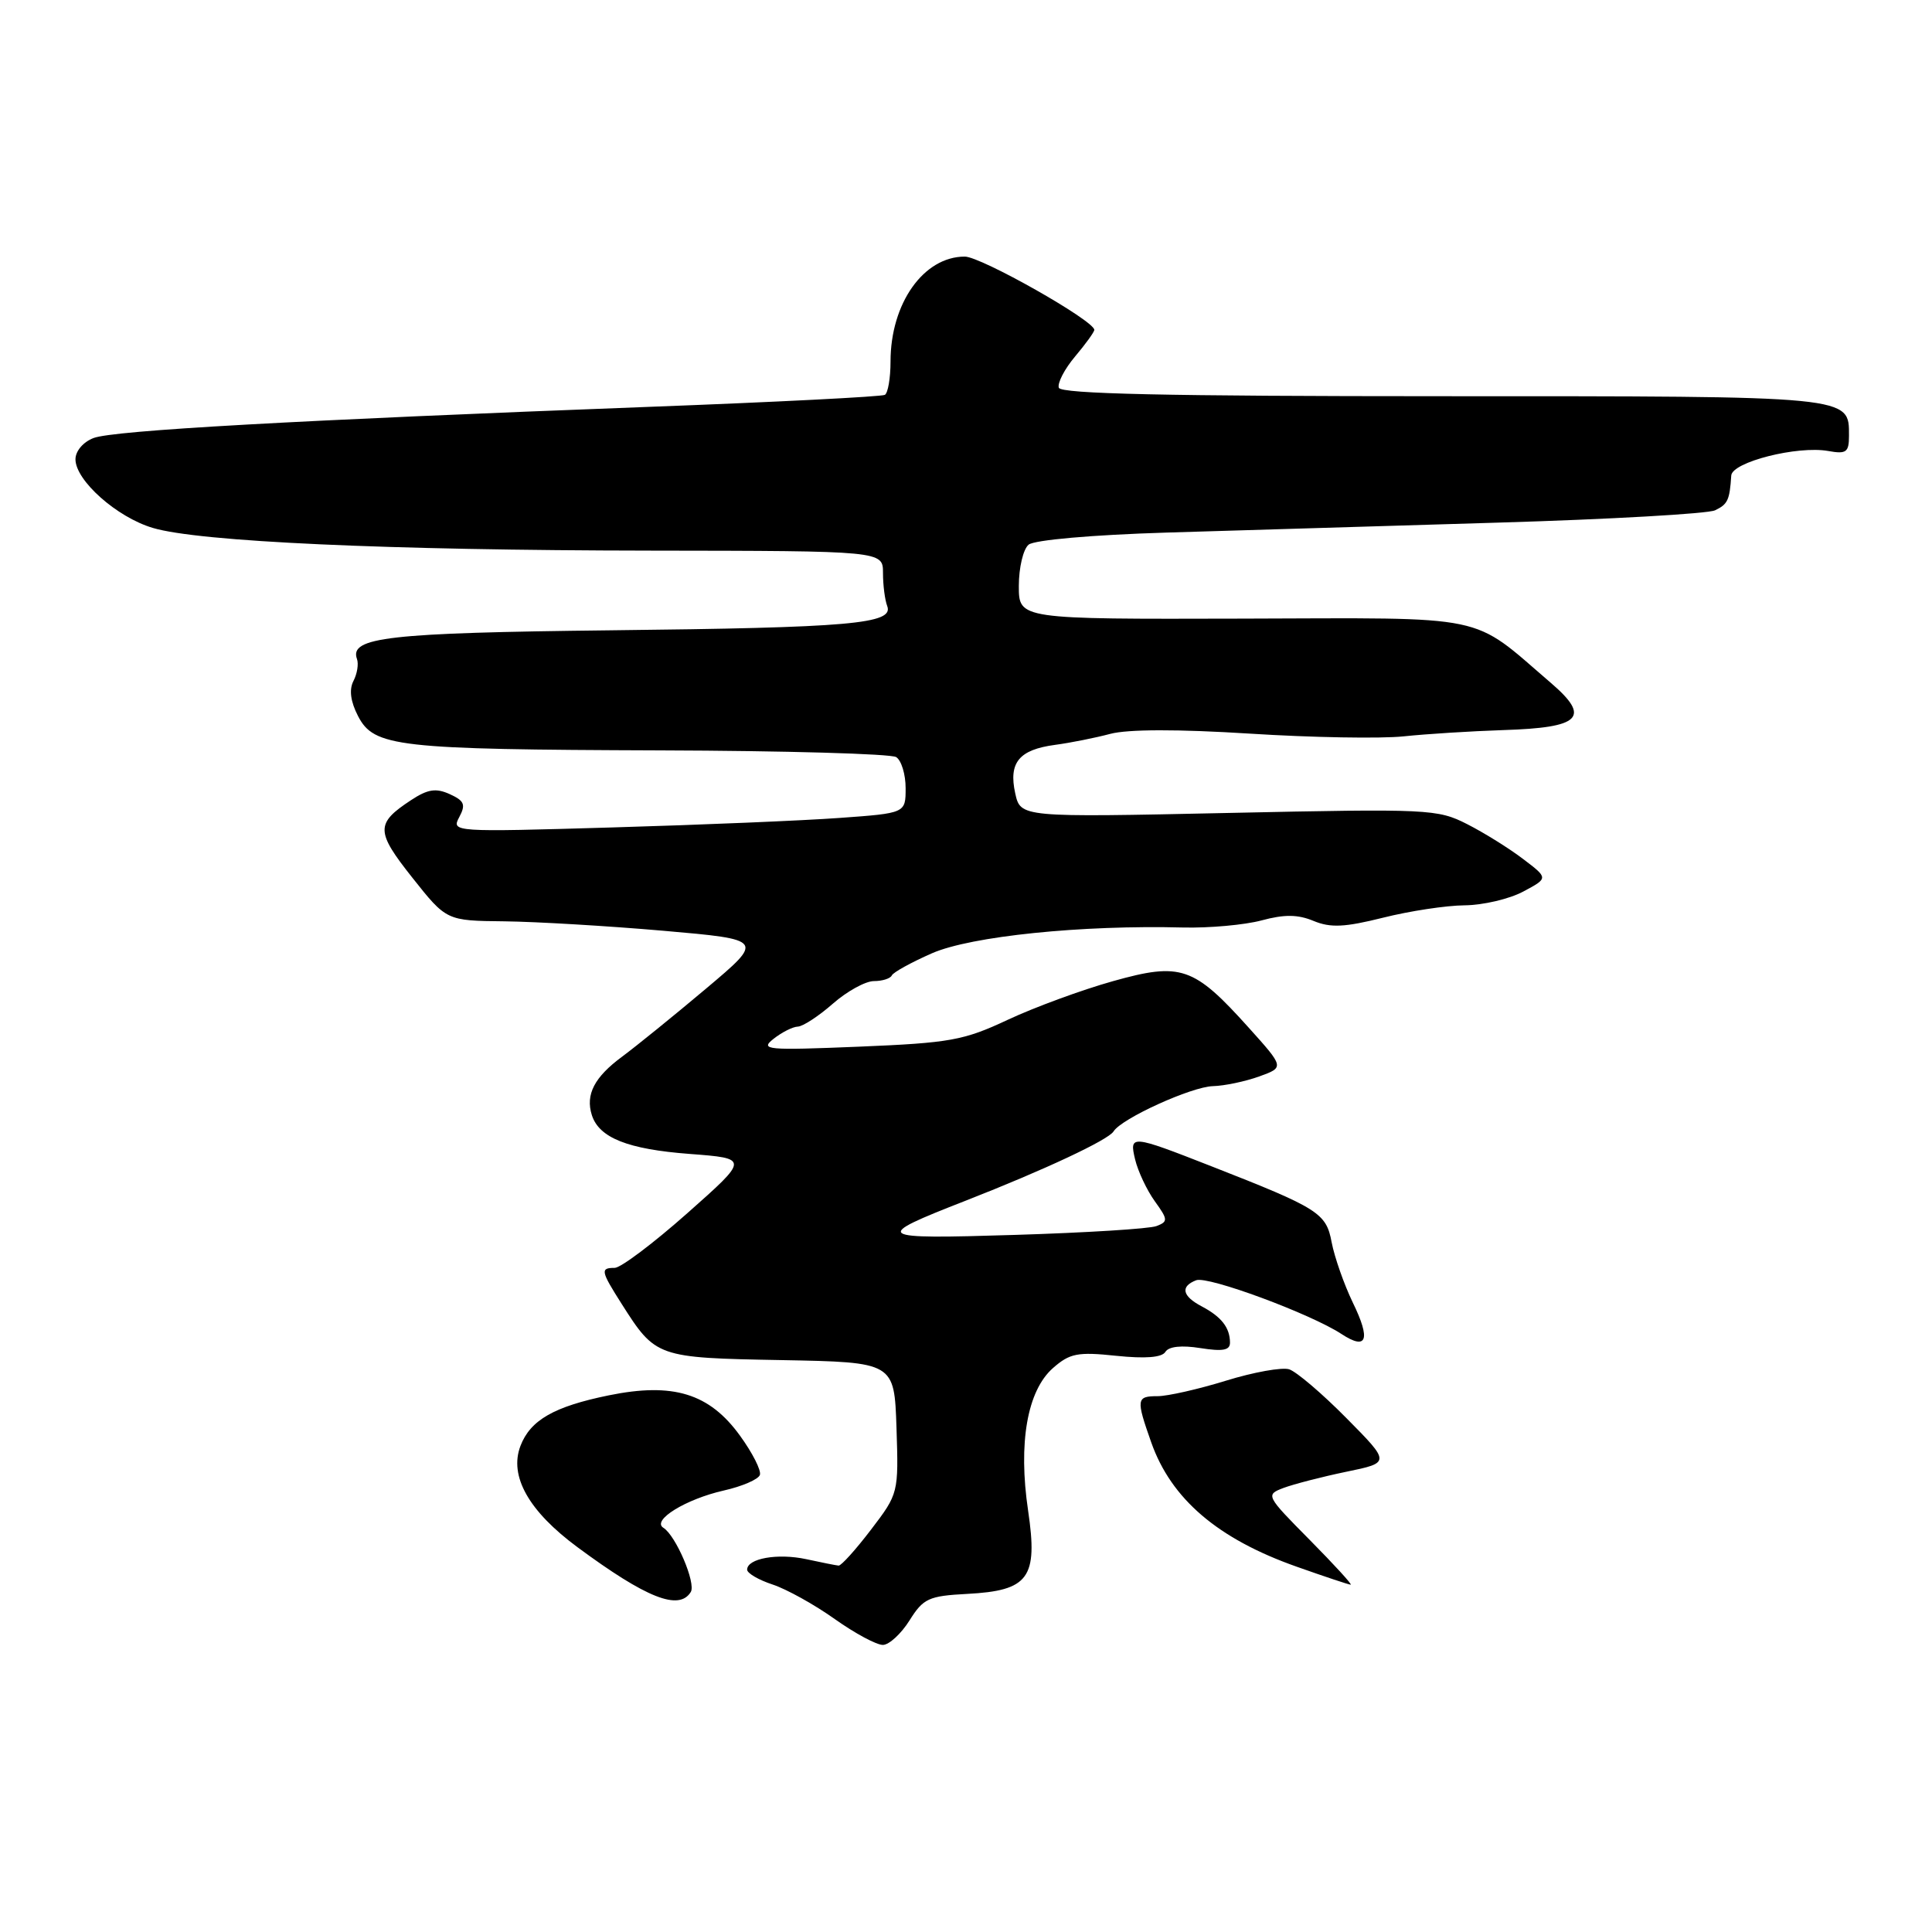 <?xml version="1.0" encoding="UTF-8" standalone="no"?>
<!DOCTYPE svg PUBLIC "-//W3C//DTD SVG 1.1//EN" "http://www.w3.org/Graphics/SVG/1.1/DTD/svg11.dtd" >
<svg xmlns="http://www.w3.org/2000/svg" xmlns:xlink="http://www.w3.org/1999/xlink" version="1.1" viewBox="0 0 256 256">
 <g >
 <path fill="currentColor"
d=" M 120.52 214.71 C 122.34 211.80 123.05 211.47 128.15 211.20 C 136.33 210.77 137.55 209.10 136.23 200.17 C 134.90 191.21 136.11 184.27 139.53 181.27 C 141.75 179.32 142.79 179.11 147.90 179.65 C 151.76 180.05 153.96 179.88 154.42 179.13 C 154.86 178.41 156.57 178.23 159.06 178.63 C 162.05 179.10 163.00 178.92 162.98 177.88 C 162.96 175.91 161.84 174.48 159.25 173.11 C 156.64 171.74 156.37 170.46 158.50 169.64 C 160.05 169.04 173.66 174.08 177.75 176.76 C 181.14 178.98 181.66 177.53 179.25 172.59 C 178.09 170.18 176.83 166.59 176.45 164.61 C 175.73 160.73 174.73 160.10 160.50 154.53 C 149.86 150.36 149.62 150.34 150.41 153.64 C 150.79 155.21 151.96 157.70 153.01 159.16 C 154.77 161.60 154.79 161.87 153.24 162.46 C 152.32 162.82 143.90 163.34 134.53 163.63 C 115.76 164.21 115.43 163.99 128.00 159.08 C 138.40 155.01 146.85 151.05 147.55 149.92 C 148.60 148.21 157.86 144.00 160.72 143.92 C 162.25 143.88 165.00 143.30 166.84 142.64 C 170.19 141.43 170.19 141.43 165.46 136.17 C 158.17 128.06 156.48 127.48 147.47 130.01 C 143.36 131.16 137.10 133.46 133.55 135.12 C 127.69 137.87 125.89 138.19 113.80 138.69 C 101.55 139.19 100.66 139.11 102.50 137.65 C 103.60 136.78 105.05 136.05 105.72 136.03 C 106.38 136.01 108.47 134.65 110.35 133.00 C 112.23 131.35 114.68 130.00 115.80 130.00 C 116.92 130.00 117.98 129.66 118.17 129.25 C 118.35 128.84 120.75 127.52 123.50 126.31 C 128.67 124.05 143.32 122.55 156.79 122.90 C 160.24 122.98 164.91 122.56 167.16 121.96 C 170.19 121.14 171.97 121.16 174.06 122.03 C 176.31 122.96 178.18 122.87 183.26 121.60 C 186.76 120.72 191.62 119.98 194.06 119.96 C 196.50 119.94 200.00 119.12 201.83 118.14 C 205.17 116.36 205.17 116.36 201.83 113.83 C 200.00 112.43 196.66 110.35 194.42 109.21 C 190.48 107.20 189.33 107.15 162.78 107.72 C 135.23 108.31 135.23 108.31 134.52 105.11 C 133.63 101.04 135.03 99.34 139.79 98.70 C 141.83 98.43 145.13 97.77 147.12 97.24 C 149.45 96.62 156.10 96.61 165.62 97.21 C 173.81 97.73 182.97 97.89 186.00 97.57 C 189.03 97.25 194.97 96.88 199.20 96.74 C 209.48 96.42 210.84 95.07 205.49 90.48 C 194.73 81.24 197.80 81.88 164.62 81.97 C 135.00 82.05 135.00 82.05 135.00 77.65 C 135.00 75.23 135.58 72.76 136.30 72.17 C 137.05 71.55 144.72 70.87 154.55 70.57 C 163.87 70.28 183.65 69.69 198.50 69.25 C 213.35 68.81 226.29 68.07 227.25 67.62 C 228.93 66.82 229.19 66.28 229.40 63.01 C 229.52 61.22 238.17 59.03 242.25 59.76 C 244.65 60.19 245.00 59.93 245.00 57.75 C 245.00 52.43 245.70 52.50 191.18 52.50 C 154.68 52.50 140.57 52.19 140.30 51.38 C 140.09 50.76 141.06 48.89 142.46 47.23 C 143.86 45.57 145.00 43.99 145.00 43.71 C 145.00 42.49 129.99 34.00 127.84 34.00 C 122.38 34.00 118.00 40.20 118.00 47.91 C 118.00 50.09 117.66 52.08 117.25 52.32 C 116.84 52.56 102.78 53.28 86.00 53.91 C 39.24 55.68 15.05 57.03 12.40 58.04 C 11.03 58.56 10.00 59.76 10.00 60.86 C 10.00 63.66 15.47 68.53 20.24 69.95 C 26.34 71.78 51.32 72.92 86.25 72.96 C 117.00 73.00 117.00 73.00 117.00 75.92 C 117.00 77.52 117.25 79.49 117.56 80.30 C 118.47 82.67 112.76 83.17 80.82 83.52 C 51.43 83.85 46.27 84.44 47.30 87.32 C 47.54 87.97 47.33 89.28 46.83 90.24 C 46.24 91.39 46.45 92.96 47.44 94.88 C 49.56 98.97 52.55 99.31 87.50 99.43 C 104.00 99.48 118.06 99.88 118.75 100.32 C 119.44 100.76 120.00 102.61 120.00 104.43 C 120.00 107.75 120.00 107.75 111.25 108.38 C 106.44 108.73 92.89 109.30 81.14 109.64 C 60.03 110.26 59.80 110.25 60.85 108.28 C 61.74 106.61 61.53 106.11 59.60 105.23 C 57.77 104.40 56.69 104.56 54.47 106.02 C 49.75 109.12 49.77 110.16 54.64 116.30 C 59.16 122.00 59.16 122.00 66.83 122.08 C 71.05 122.13 80.52 122.69 87.89 123.33 C 101.27 124.50 101.27 124.50 93.55 131.00 C 89.31 134.57 84.31 138.62 82.45 140.00 C 78.76 142.72 77.56 145.03 78.42 147.75 C 79.38 150.77 83.18 152.28 91.36 152.90 C 99.26 153.50 99.26 153.50 91.08 160.75 C 86.58 164.74 82.25 168.00 81.45 168.00 C 79.52 168.00 79.60 168.41 82.37 172.77 C 86.88 179.86 87.03 179.92 103.55 180.22 C 118.50 180.50 118.50 180.50 118.79 189.19 C 119.07 197.84 119.06 197.91 115.41 202.69 C 113.39 205.34 111.46 207.48 111.12 207.45 C 110.78 207.42 108.85 207.04 106.84 206.60 C 103.04 205.78 99.00 206.50 99.00 207.99 C 99.00 208.46 100.52 209.35 102.38 209.96 C 104.23 210.57 107.94 212.63 110.62 214.54 C 113.30 216.44 116.17 217.98 117.00 217.96 C 117.82 217.94 119.41 216.48 120.52 214.71 Z  M 91.53 210.95 C 92.25 209.79 89.55 203.46 87.90 202.44 C 86.31 201.45 90.87 198.64 95.91 197.50 C 98.35 196.95 100.50 196.02 100.69 195.43 C 100.89 194.84 99.70 192.50 98.05 190.23 C 94.00 184.63 89.19 183.15 80.67 184.89 C 73.41 186.37 70.27 188.17 68.96 191.60 C 67.44 195.60 70.06 200.24 76.53 205.02 C 85.65 211.76 89.97 213.47 91.53 210.95 Z  M 173.54 204.04 C 167.73 198.17 167.68 198.07 170.07 197.16 C 171.41 196.66 175.14 195.69 178.37 195.02 C 184.25 193.81 184.25 193.81 178.40 187.90 C 175.19 184.65 171.78 181.75 170.82 181.44 C 169.87 181.14 166.09 181.82 162.44 182.95 C 158.78 184.08 154.71 185.00 153.39 185.00 C 150.57 185.00 150.52 185.39 152.54 191.11 C 155.19 198.63 161.37 203.91 171.83 207.60 C 175.50 208.90 178.71 209.97 178.97 209.98 C 179.23 209.99 176.78 207.32 173.54 204.04 Z "/>
</g>
</svg>